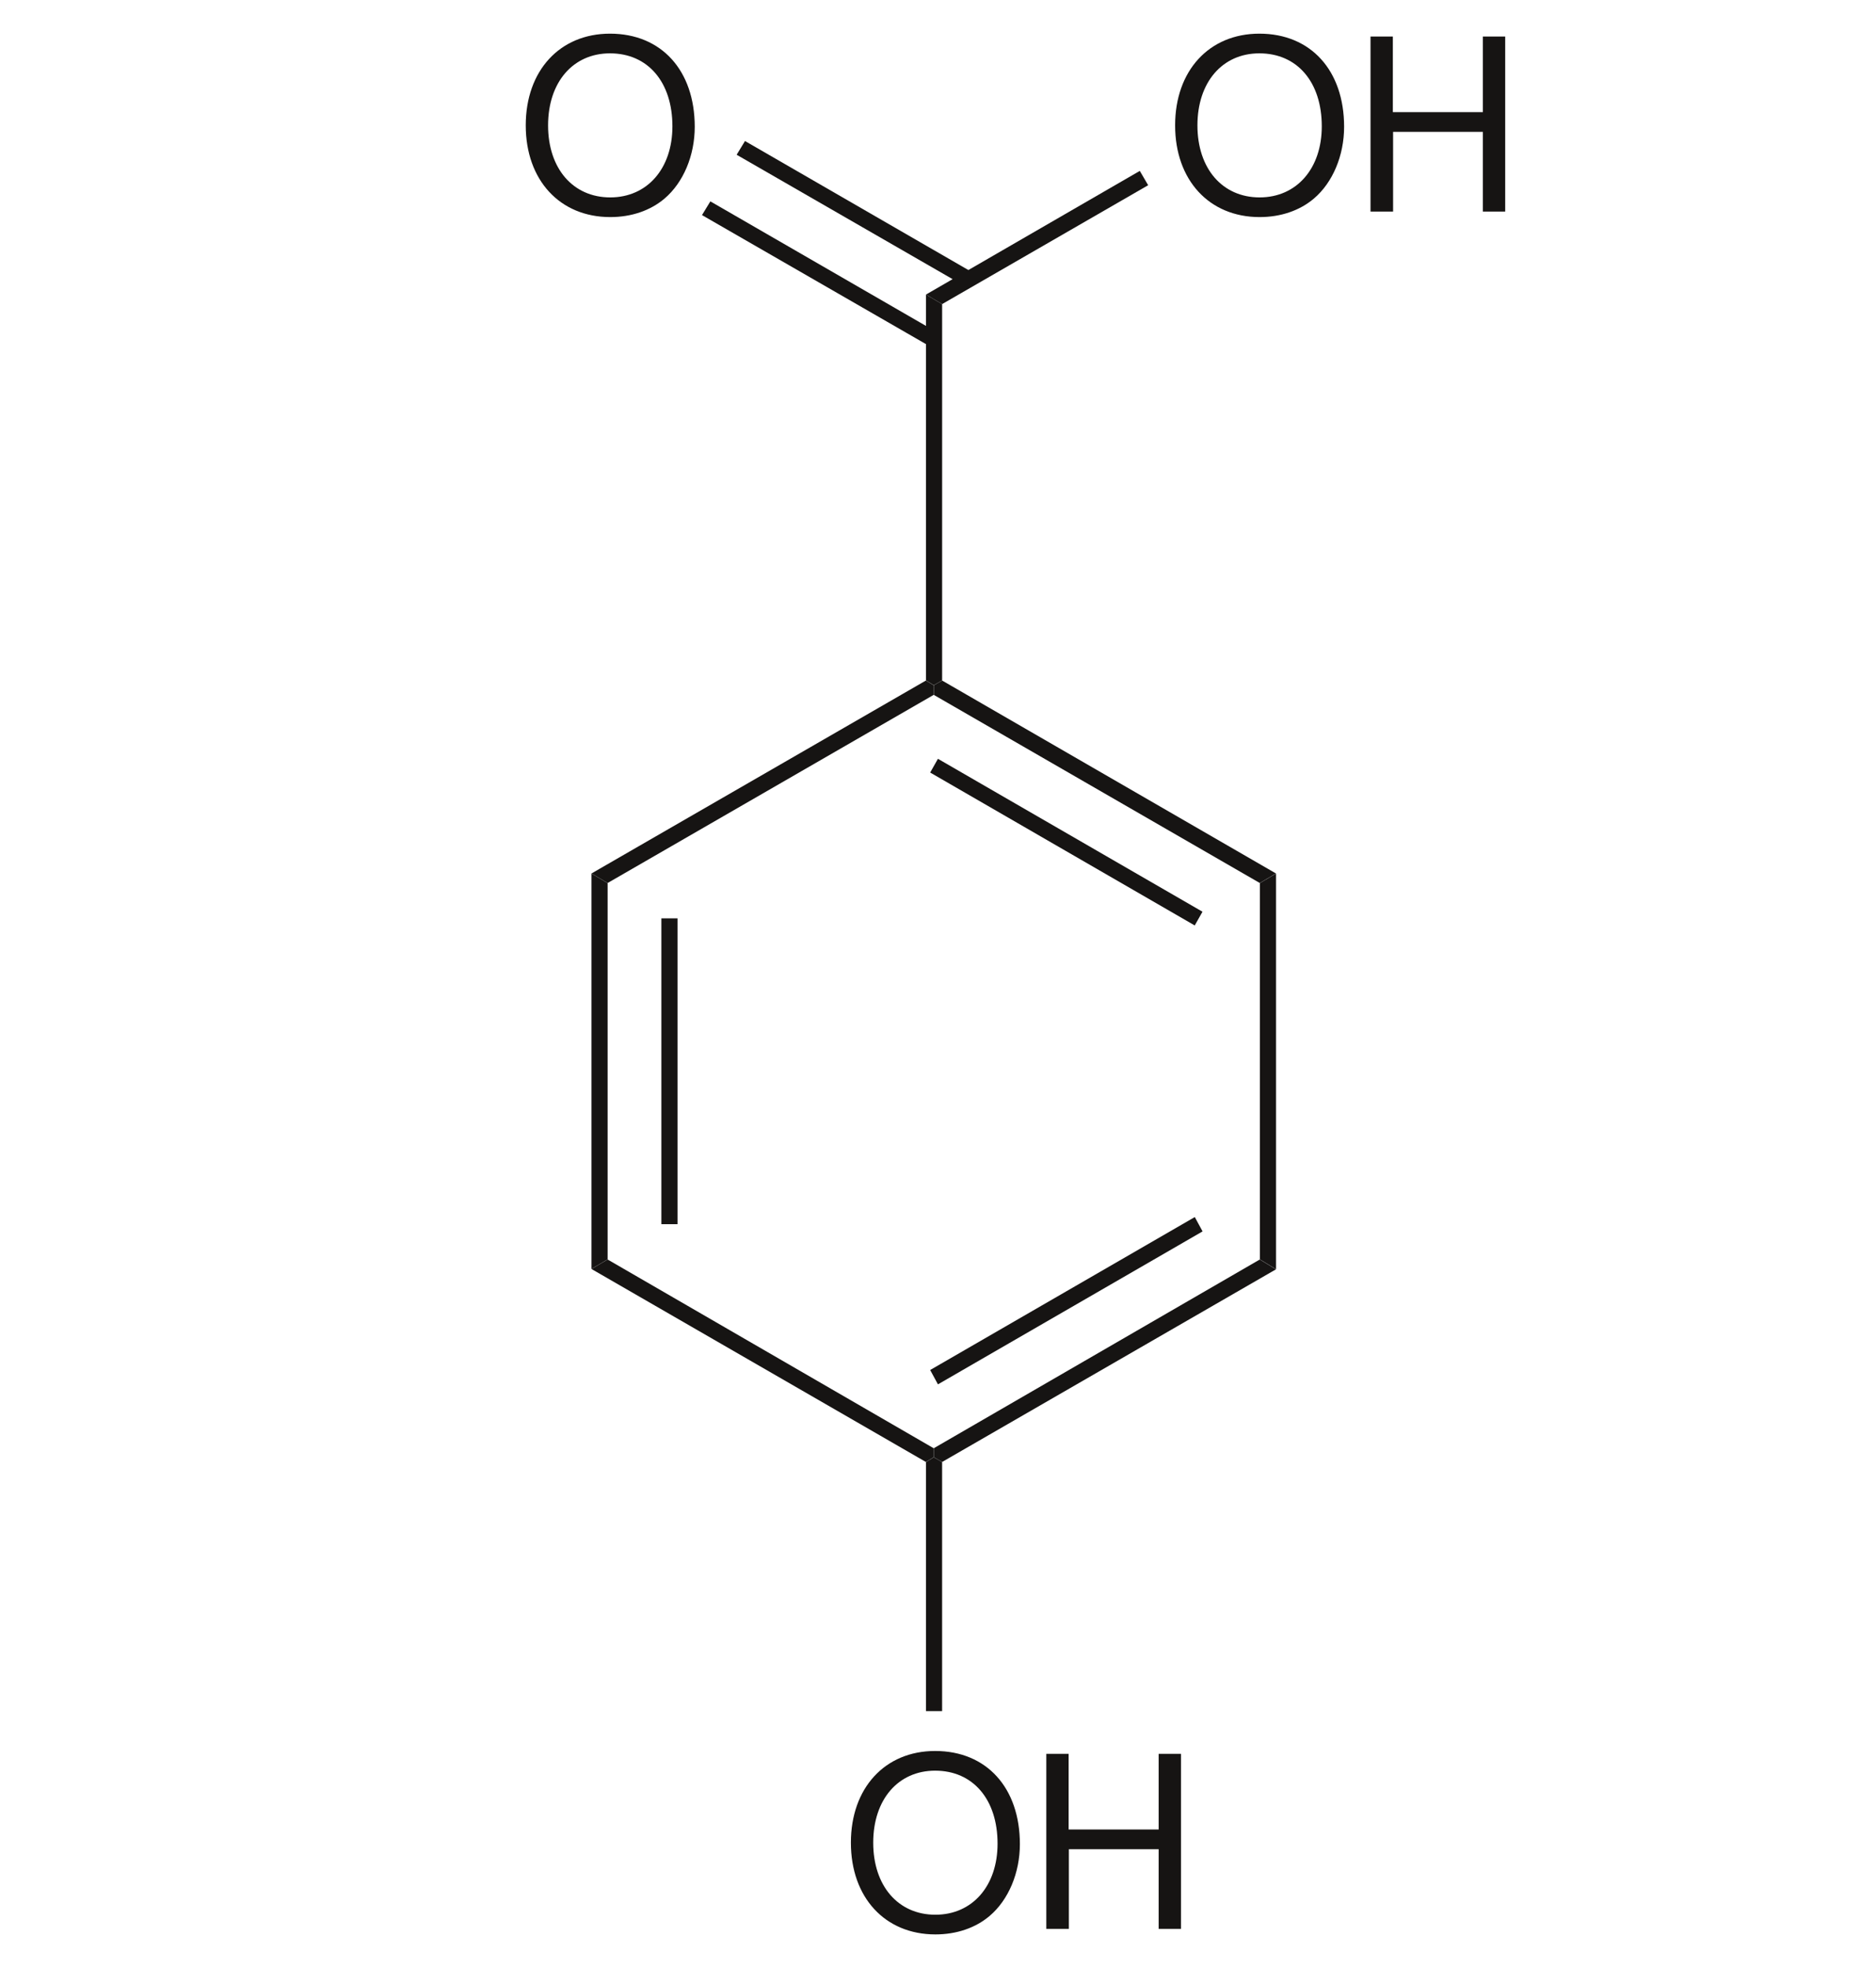 <?xml version="1.0" encoding="UTF-8" standalone="no"?>
<svg xmlns:dc="http://purl.org/dc/elements/1.1/" xmlns:cc="http://creativecommons.org/ns#" xmlns:rdf="http://www.w3.org/1999/02/22-rdf-syntax-ns#" xmlns:svg="http://www.w3.org/2000/svg" xmlns="http://www.w3.org/2000/svg" xmlns:sodipodi="http://sodipodi.sourceforge.net/DTD/sodipodi-0.dtd" xmlns:inkscape="http://www.inkscape.org/namespaces/inkscape" width="197.858" height="207.531" viewBox="0 0 158.287 166.025" id="svg2" version="1.1" inkscape:version="0.48.4 r9939" sodipodi:docname="Molecule_4-hydroxybenzoic_acid.svg">
  <sodipodi:namedview pagecolor="#ffffff" bordercolor="#666666" borderopacity="1" objecttolerance="10" gridtolerance="10" guidetolerance="10" inkscape:pageopacity="1" inkscape:pageshadow="2" inkscape:window-width="1447" inkscape:window-height="792" id="namedview104" showgrid="false" inkscape:showpageshadow="false" units="mm" inkscape:document-units="mm" fit-margin-top="1" fit-margin-left="1" fit-margin-bottom="1" fit-margin-right="1" inkscape:zoom="3.71" inkscape:cx="109.08836" inkscape:cy="131.47502" inkscape:window-x="310" inkscape:window-y="61" inkscape:window-maximized="0" inkscape:current-layer="svg2" inkscape:snap-object-midpoints="false" showguides="true" inkscape:guide-bbox="true" inkscape:snap-bbox="true" inkscape:snap-bbox-edge-midpoints="true" inkscape:bbox-paths="true" inkscape:snap-global="true" inkscape:snap-bbox-midpoints="false" inkscape:object-nodes="true">
    <sodipodi:guide orientation="1,0" position="82.68,74.714" id="guide4325"/>
    <sodipodi:guide orientation="-0.5,-0.866" position="11.359,73.202" id="guide4327"/>
    <sodipodi:guide orientation="-0.5,0.866" position="81.861,73.202" id="guide4329"/>
    <sodipodi:guide orientation="1,0" position="98.929,79.196" id="guide3031"/>
    <sodipodi:guide orientation="0,1" position="80.923,203.98" id="guide3033"/>
  </sodipodi:namedview>
  <defs id="defs106"/>
  <g transform="matrix(0.903,0,0,0.903,5.092,7.018)" id="g3085">
    <g id="g4331">
      <g id="g4" style="fill:#161413;fill-rule:nonzero;stroke:none" transform="matrix(1.116,0,0,1.116,49.629,73.83)">
        <path sodipodi:nodetypes="ccccc" inkscape:connector-curvature="0" id="path6" d="M 1.35,32.3 9.028409e-8,33.096 C -1.2245113e-7,22.064 0,11.032 0,0 l 1.35,0.8 z"/>
      </g>
      <g id="g8" style="fill:#161413;fill-rule:nonzero;stroke:none" transform="matrix(1.116,0,0,1.116,56.159,78.016)">
        <path inkscape:connector-curvature="0" id="path10" d="m 1.351,25.6 c 0,0 -1.351,0 -1.351,0 C 0,25.6 0,0 0,0 c 0,0 1.351,0 1.351,0 0,0 0,25.6 0,25.6 z"/>
      </g>
      <g id="g12" style="fill:#161413;fill-rule:nonzero;stroke:none" transform="matrix(1.116,0,0,1.116,50.41,109.885)">
        <path sodipodi:nodetypes="cccccc" inkscape:connector-curvature="0" id="path14" d="m 27.95,15.8 0,0.75 -0.65,0.4 C 17.968,11.563 8.631,6.183 -0.7,0.796 L 0.649,0 z"/>
      </g>
      <g id="g16" style="fill:#161413;fill-rule:nonzero;stroke:none" transform="matrix(1.116,0,0,1.116,81.611,109.885)">
        <path sodipodi:nodetypes="cccccc" inkscape:connector-curvature="0" id="path18" d="m 27.3,0 1.35,0.825 C 19.333,6.2 10.016,11.575 0.699,16.95 L 0,16.55 0,15.8 z"/>
      </g>
      <path style="fill:#161413;fill-rule:nonzero;stroke:none" d="m 106.001,105.922 c 0,0 0.726,1.34 0.726,1.34 0,0 -24.726,14.288 -24.726,14.288 0,0 -0.726,-1.34 -0.726,-1.34 0,0 24.726,-14.288 24.726,-14.288 z" id="path22" inkscape:connector-curvature="0"/>
      <g id="g24" style="fill:#161413;fill-rule:nonzero;stroke:none" transform="matrix(1.116,0,0,1.116,112.085,73.83)">
        <path sodipodi:nodetypes="ccccc" inkscape:connector-curvature="0" id="path26" d="M 0,0.8 1.35,0 c -9e-7,11.042 1.2e-6,22.083 -1e-7,33.125 L 0,32.3 z"/>
      </g>
      <g id="g28" style="fill:#161413;fill-rule:nonzero;stroke:none" transform="matrix(1.116,0,0,1.116,81.611,55.801)">
        <path inkscape:connector-curvature="0" id="path30" d="m 0,1.2 c 0,0 0,-0.8 0,-0.8 C 0,0.4 0.699,0 0.699,0 c 0,0 27.95,16.15 27.95,16.15 0,0 -1.35,0.8 -1.35,0.8 0,0 -27.3,-15.75 -27.3,-15.75 z"/>
      </g>
      <g id="g32" style="fill:#161413;fill-rule:nonzero;stroke:none" transform="matrix(1.116,0,0,1.116,81.275,63.113)">
        <path inkscape:connector-curvature="0" id="path34" d="M 0,1.15 C 0,1.15 0.65,0 0.65,0 c 0,0 22.15,12.801 22.15,12.801 0,0 -0.65,1.149 -0.65,1.149 C 22.15,13.95 0,1.15 0,1.15 z"/>
      </g>
      <g id="g36" style="fill:#161413;fill-rule:nonzero;stroke:none" transform="matrix(1.116,0,0,1.116,49.629,55.801)">
        <path inkscape:connector-curvature="0" id="path38" d="M 1.35,16.95 C 1.35,16.95 0,16.15 0,16.15 0,16.15 28,0 28,0 c 0,0 0.65,0.4 0.65,0.4 0,0 0,0.8 0,0.8 0,0 -27.301,15.75 -27.301,15.75 z"/>
      </g>
      <g id="g40" style="fill:#161413;fill-rule:nonzero;stroke:none" transform="matrix(1.116,0,0,1.116,80.885,19.746)">
        <path inkscape:connector-curvature="0" id="path42" d="m 0,0 c 0,0 1.35,0.8 1.35,0.8 0,0 0,31.5 0,31.5 0,0 -0.699,0.4 -0.699,0.4 C 0.65,32.7 0,32.3 0,32.3 0,32.3 0,0 0,0 z"/>
      </g>
      <g id="g48" style="fill:#161413;fill-rule:nonzero;stroke:none" transform="matrix(1.116,0,0,1.116,59.954,11.039)">
        <path inkscape:connector-curvature="0" id="path50" d="M 0,1.149 C 0,1.149 0.7,0 0.7,0 c 0,0 19.05,11 19.05,11 0,0 -0.65,1.149 -0.65,1.149 0,0 -19.1,-11 -19.1,-11 z"/>
      </g>
      <g id="g52" style="fill:#161413;fill-rule:nonzero;stroke:none" transform="matrix(1.116,0,0,1.116,63.192,5.402)">
        <path inkscape:connector-curvature="0" id="path54" d="M 0,1.149 C 0,1.149 0.699,0 0.699,0 c 0,0 19.051,11 19.051,11 0,0 -0.65,1.149 -0.65,1.149 0,0 -19.1,-11 -19.1,-11 z"/>
      </g>
      <g id="g64" style="fill:#161413;fill-rule:nonzero;stroke:none" transform="matrix(1.116,0,0,1.116,80.885,8.193)">
        <path inkscape:connector-curvature="0" id="path66" d="m 17.9,0 c 0,0 0.7,1.199 0.7,1.199 0,0 -17.25,9.95 -17.25,9.95 C 1.35,11.149 0,10.35 0,10.35 0,10.35 17.9,0 17.9,0 z"/>
      </g>
      <g id="g88" style="fill:#161413;fill-rule:nonzero;stroke:none" transform="matrix(1.116,0,0,1.116,80.885,128.36)">
        <path inkscape:connector-curvature="0" id="path90" d="m 1.35,21.25 c 0,0 -1.35,0 -1.35,0 C 0,21.25 0,0.4 0,0.4 0,0.4 0.65,0 0.65,0 c 0,0 0.699,0.4 0.699,0.4 0,0 0,20.85 0,20.85 z"/>
      </g>
      <g id="g44" style="fill:#161413;fill-rule:evenodd;stroke:none" transform="matrix(1,0,0,1,43.486,-4.628)">
        <path inkscape:connector-curvature="0" id="path46" d="M 7.873,0 C 3.185,0 0,3.454 0,8.567 c 0,5.114 3.185,8.568 7.896,8.568 1.974,0 3.745,-0.605 5.068,-1.726 1.772,-1.503 2.826,-4.038 2.826,-6.707 C 15.79,3.432 12.673,0 7.873,0 z m 0,1.839 c 3.544,0 5.831,2.691 5.831,6.818 0,3.948 -2.354,6.64 -5.809,6.64 -3.477,0 -5.809,-2.691 -5.809,-6.729 0,-4.037 2.333,-6.729 5.787,-6.729 z"/>
      </g>
      <g transform="matrix(1,0,0,1,2.336,-7.463)" id="g3879">
        <g transform="translate(101.826,2.835)" style="fill:#161413;fill-rule:evenodd;stroke:none" id="g56">
          <path d="M 7.873,0 C 3.184,0 0,3.454 0,8.567 c 0,5.114 3.184,8.568 7.895,8.568 1.974,0 3.745,-0.605 5.068,-1.726 1.773,-1.503 2.827,-4.038 2.827,-6.707 C 15.79,3.432 12.672,0 7.873,0 z m 0,1.839 c 3.544,0 5.831,2.691 5.831,6.818 0,3.948 -2.355,6.64 -5.809,6.64 -3.477,0 -5.81,-2.691 -5.81,-6.729 0,-4.037 2.333,-6.729 5.788,-6.729 z" id="path58" inkscape:connector-curvature="0"/>
        </g>
        <g transform="translate(120.084,3.103)" style="fill:#161413;fill-rule:evenodd;stroke:none" id="g60">
          <path d="m 10.498,8.905 c 0,0 0,7.446 0,7.446 0,0 2.086,0 2.086,0 0,0 0,-16.352 0,-16.352 0,0 -2.086,0 -2.086,0 0,0 0,7.065 0,7.065 0,0 -8.412,0 -8.412,0 0,0 0,-7.065 0,-7.065 C 2.086,0 0,0 0,0 c 0,0 0,16.352 0,16.352 0,0 2.109,0 2.109,0 0,0 0,-7.446 0,-7.446 0,0 8.389,0 8.389,0 z" id="path62" inkscape:connector-curvature="0"/>
        </g>
      </g>
      <g transform="matrix(1,0,0,1,0.041,7.464)" id="g3821">
        <g transform="translate(73.826,148.335)" style="fill:#161413;fill-rule:evenodd;stroke:none" id="g80">
          <path d="M 7.873,0 C 3.185,0 0,3.454 0,8.567 c 0,5.115 3.185,8.569 7.896,8.569 1.974,0 3.745,-0.606 5.068,-1.727 1.772,-1.503 2.826,-4.038 2.826,-6.707 C 15.79,3.432 12.673,0 7.873,0 z m 0,1.839 c 3.544,0 5.831,2.691 5.831,6.818 0,3.948 -2.354,6.64 -5.809,6.64 -3.477,0 -5.809,-2.692 -5.809,-6.73 0,-4.037 2.333,-6.728 5.787,-6.728 z" id="path82" inkscape:connector-curvature="0"/>
        </g>
        <g transform="translate(92.085,148.603)" style="fill:#161413;fill-rule:evenodd;stroke:none" id="g84">
          <path d="m 10.498,8.906 c 0,0 0,7.446 0,7.446 0,0 2.086,0 2.086,0 0,0 0,-16.352 0,-16.352 0,0 -2.086,0 -2.086,0 0,0 0,7.066 0,7.066 0,0 -8.412,0 -8.412,0 0,0 0,-7.066 0,-7.066 C 2.086,0 0,0 0,0 c 0,0 0,16.352 0,16.352 0,0 2.108,0 2.108,0 0,0 0,-7.446 0,-7.446 0,0 8.389,0 8.389,0 z" id="path86" inkscape:connector-curvature="0"/>
        </g>
      </g>
    </g>
  </g>
</svg>

